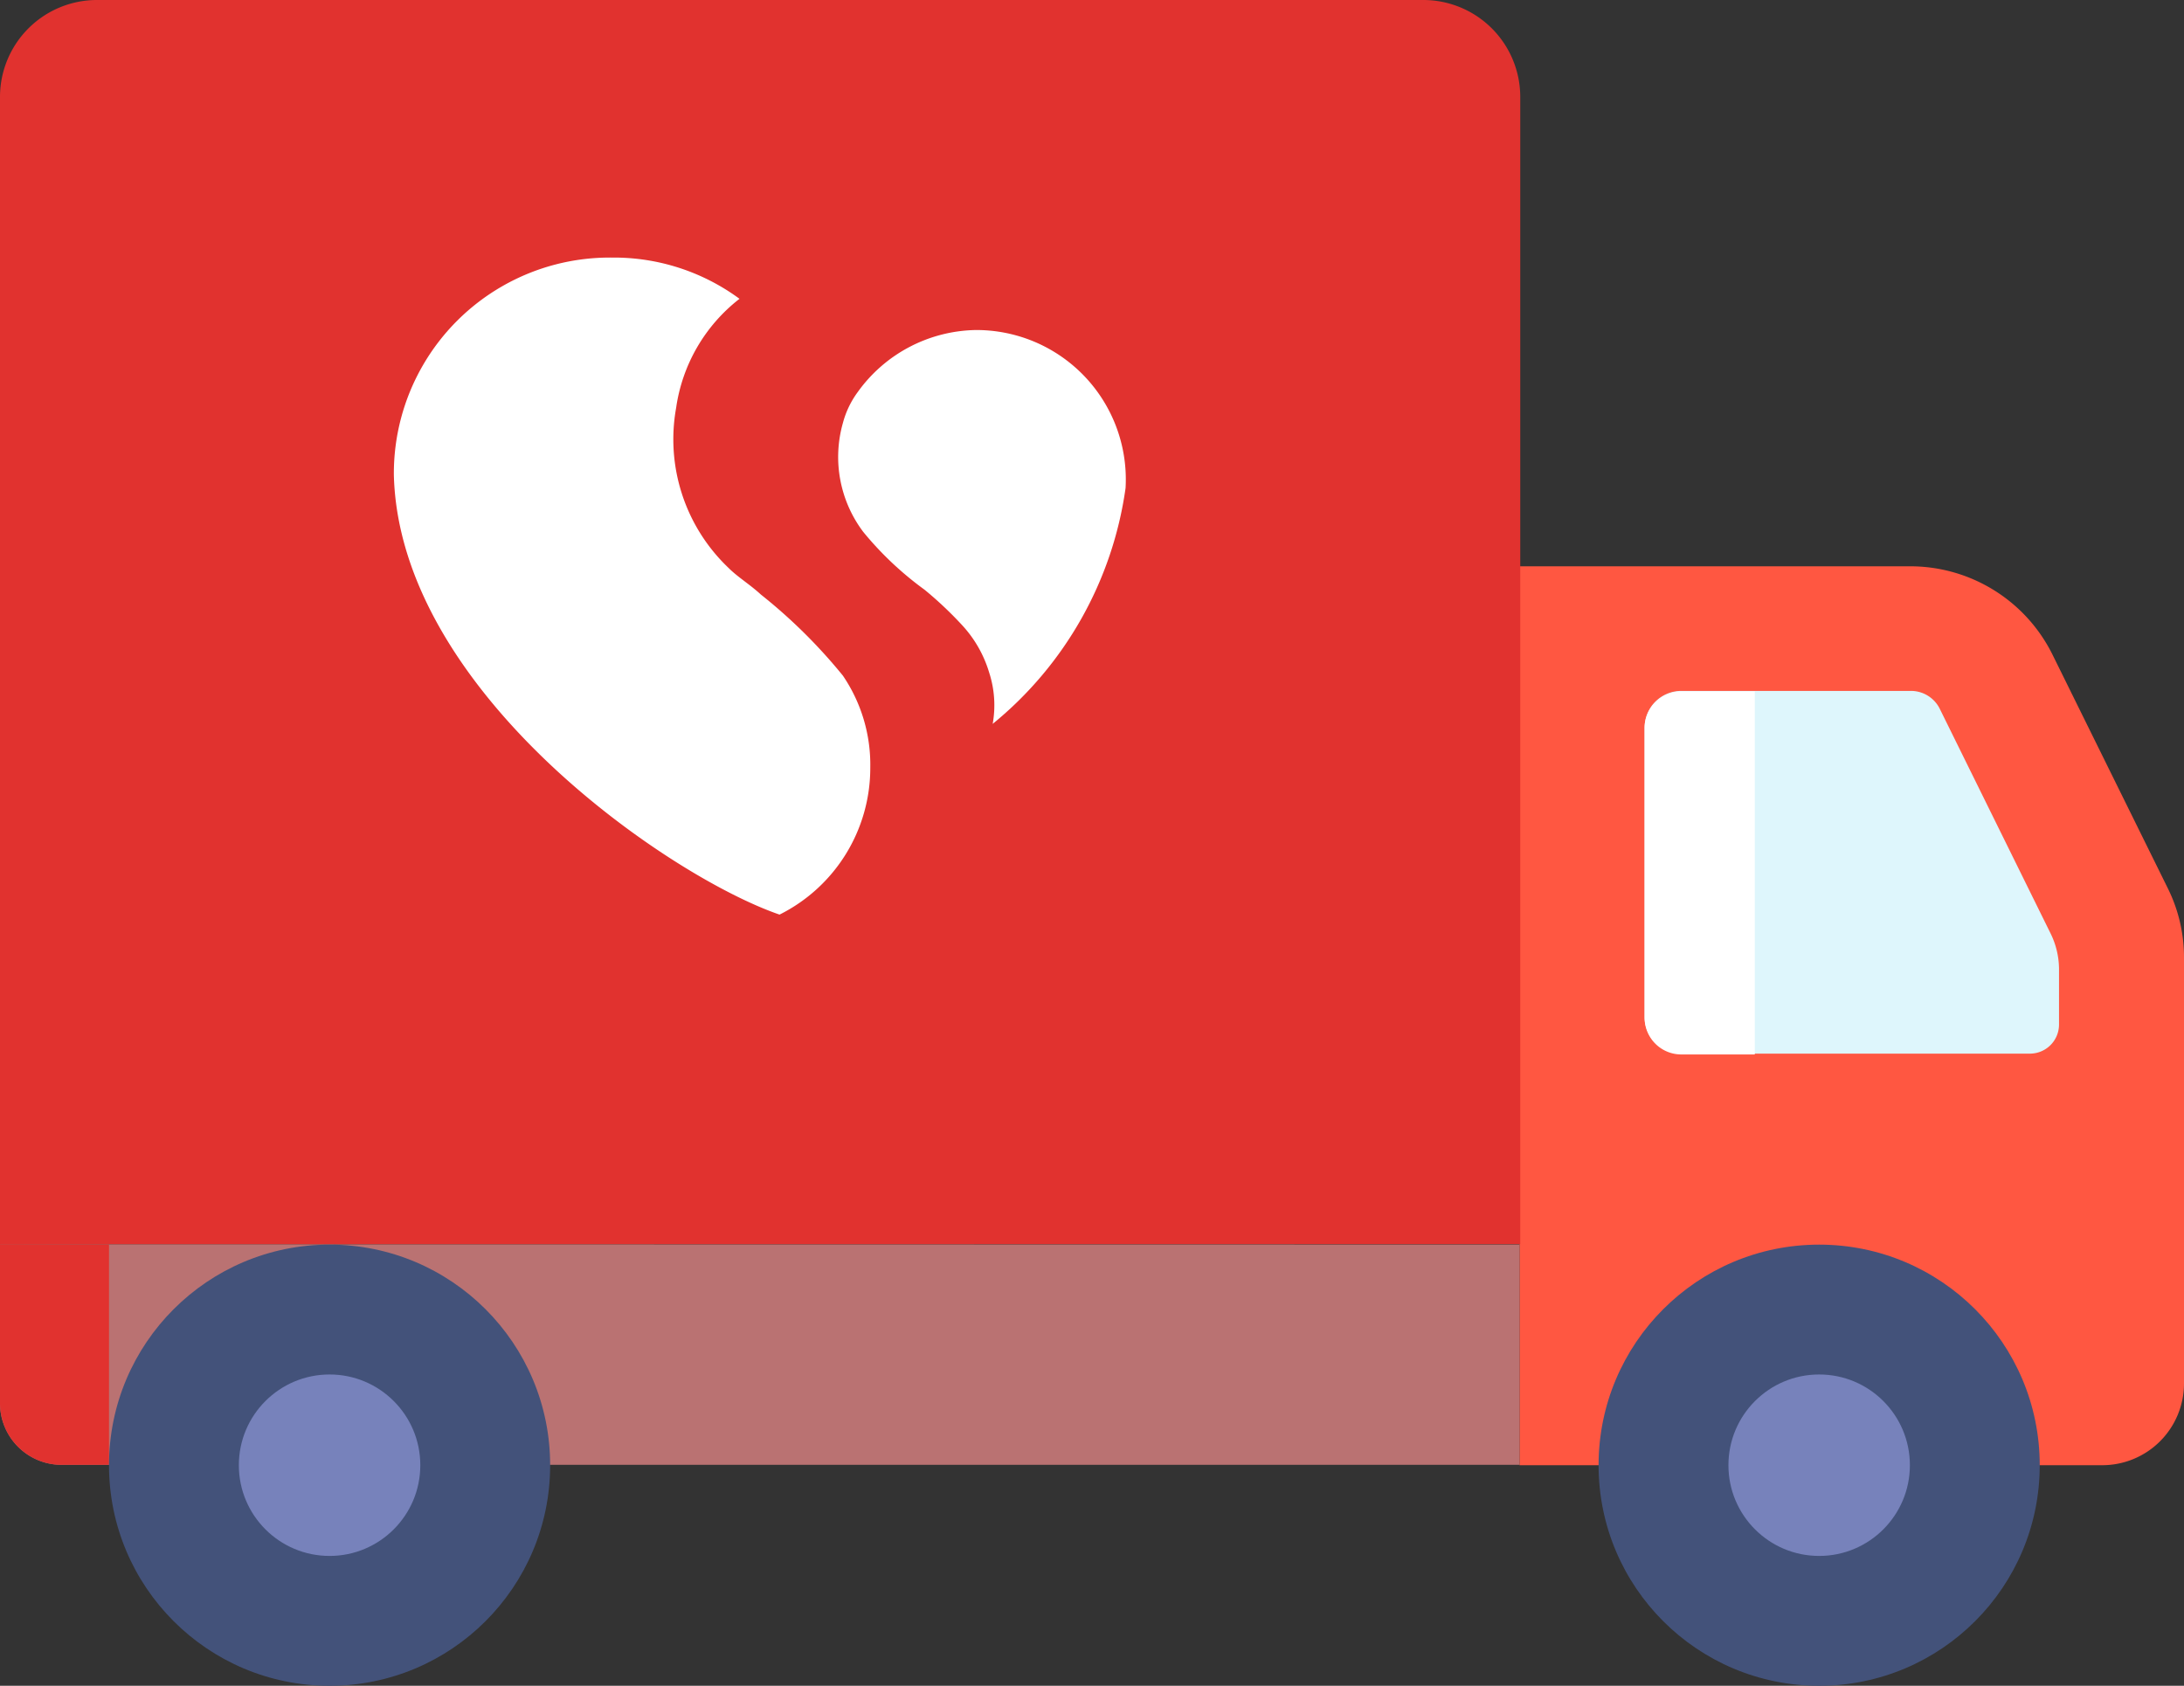 <svg xmlns="http://www.w3.org/2000/svg" width="23.783" height="18.358" viewBox="0 0 23.783 18.358">
  <rect x="0" y="0" width="23.783" height="18.358" fill="#333333" stroke="none"/>
  <g id="truckSoriana" transform="translate(-0.218 -0.213)">
    <g id="Layer_32">
      <g id="Group_2805" data-name="Group 2805">
        <g id="Group_2803" data-name="Group 2803" transform="translate(0.218 0.213)">
          <g id="Group_2797" data-name="Group 2797" transform="translate(16.547 6.167)">
            <path id="Path_33625" data-name="Path 33625" d="M360.846,202.089H354.5V192.3h4.261a1.728,1.728,0,0,1,1.542.96l1.258,2.549a1.691,1.691,0,0,1,.175.757V201.2A.89.89,0,0,1,360.846,202.089Z" transform="translate(-354.5 -192.3)" fill="#ff5741"/>
            <path id="Path_33626" data-name="Path 33626" d="M383.3,224.552V221.4a.4.4,0,0,1,.4-.4h2.5a.35.35,0,0,1,.317.2l1.206,2.445a.889.889,0,0,1,.09.378v.61a.317.317,0,0,1-.317.317H383.7A.4.4,0,0,1,383.3,224.552Z" transform="translate(-381.938 -219.643)" fill="#def6fc"/>
            <path id="Path_33627" data-name="Path 33627" d="M383.7,221.1a.4.4,0,0,0-.4.4v3.154a.4.4,0,0,0,.4.4h.8V221.1h-.8Z" transform="translate(-381.938 -219.738)" fill="#fff"/>
          </g>
          <g id="Group_2802" data-name="Group 2802">
            <g id="Group_2801" data-name="Group 2801">
              <g id="Group_2798" data-name="Group 2798">
                <path id="Path_33628" data-name="Path 33628" d="M4.6,348.4v1.731a.671.671,0,0,0,.672.672H21.147v-2.4Z" transform="translate(-4.6 -334.851)" fill="#ba7272"/>
                <path id="Path_33629" data-name="Path 33629" d="M4.6,348.4v1.731a.671.671,0,0,0,.672.672h.515v-2.4Z" transform="translate(-4.6 -334.851)" fill="#e1322f"/>
                <path id="Path_33630" data-name="Path 33630" d="M21.147,75.449H4.6V62.955A1.056,1.056,0,0,1,5.655,61.9H20.1a1.056,1.056,0,0,1,1.055,1.055l0,12.494Z" transform="translate(-4.6 -61.9)" fill="#e1322f"/>
              </g>
              <g id="Group_2799" data-name="Group 2799" transform="translate(1.187 13.554)">
                <circle id="Ellipse_64" data-name="Ellipse 64" cx="2.402" cy="2.402" r="2.402" fill="#43527a"/>
                <circle id="Ellipse_65" data-name="Ellipse 65" cx="0.988" cy="0.988" r="0.988" transform="translate(1.414 1.414)" fill="#7782bb"/>
              </g>
              <g id="Group_2800" data-name="Group 2800" transform="translate(17.408 13.554)">
                <circle id="Ellipse_66" data-name="Ellipse 66" cx="2.402" cy="2.402" r="2.402" fill="#43527a"/>
                <circle id="Ellipse_67" data-name="Ellipse 67" cx="0.988" cy="0.988" r="0.988" transform="translate(1.414 1.414)" fill="#7782bb"/>
              </g>
            </g>
          </g>
        </g>
      </g>
    </g>
    <path id="Path_33637" data-name="Path 33637" d="M199.092,137.9a1.614,1.614,0,0,0-1.286.676,1,1,0,0,0-.161.336,1.355,1.355,0,0,0,.222,1.187,3.585,3.585,0,0,0,.667.629,4.074,4.074,0,0,1,.411.388,1.315,1.315,0,0,1,.293.515,1.152,1.152,0,0,1,.038.558,4.035,4.035,0,0,0,1.447-2.568A1.627,1.627,0,0,0,199.092,137.9Z" transform="translate(-188.248 -134.093)" fill="#fff"/>
    <path id="Path_33638" data-name="Path 33638" d="M100.175,125.754a5.792,5.792,0,0,0-.894-.884c-.118-.109-.251-.189-.35-.288a1.932,1.932,0,0,1-.572-1.745,1.829,1.829,0,0,1,.69-1.187,2.306,2.306,0,0,0-1.39-.449,2.351,2.351,0,0,0-2.374,2.369c.061,2.36,3,4.374,4.2,4.786a1.784,1.784,0,0,0,.988-1.6A1.725,1.725,0,0,0,100.175,125.754Z" transform="translate(-90.778 -118.183)" fill="#fff"/>
  </g>
</svg>
